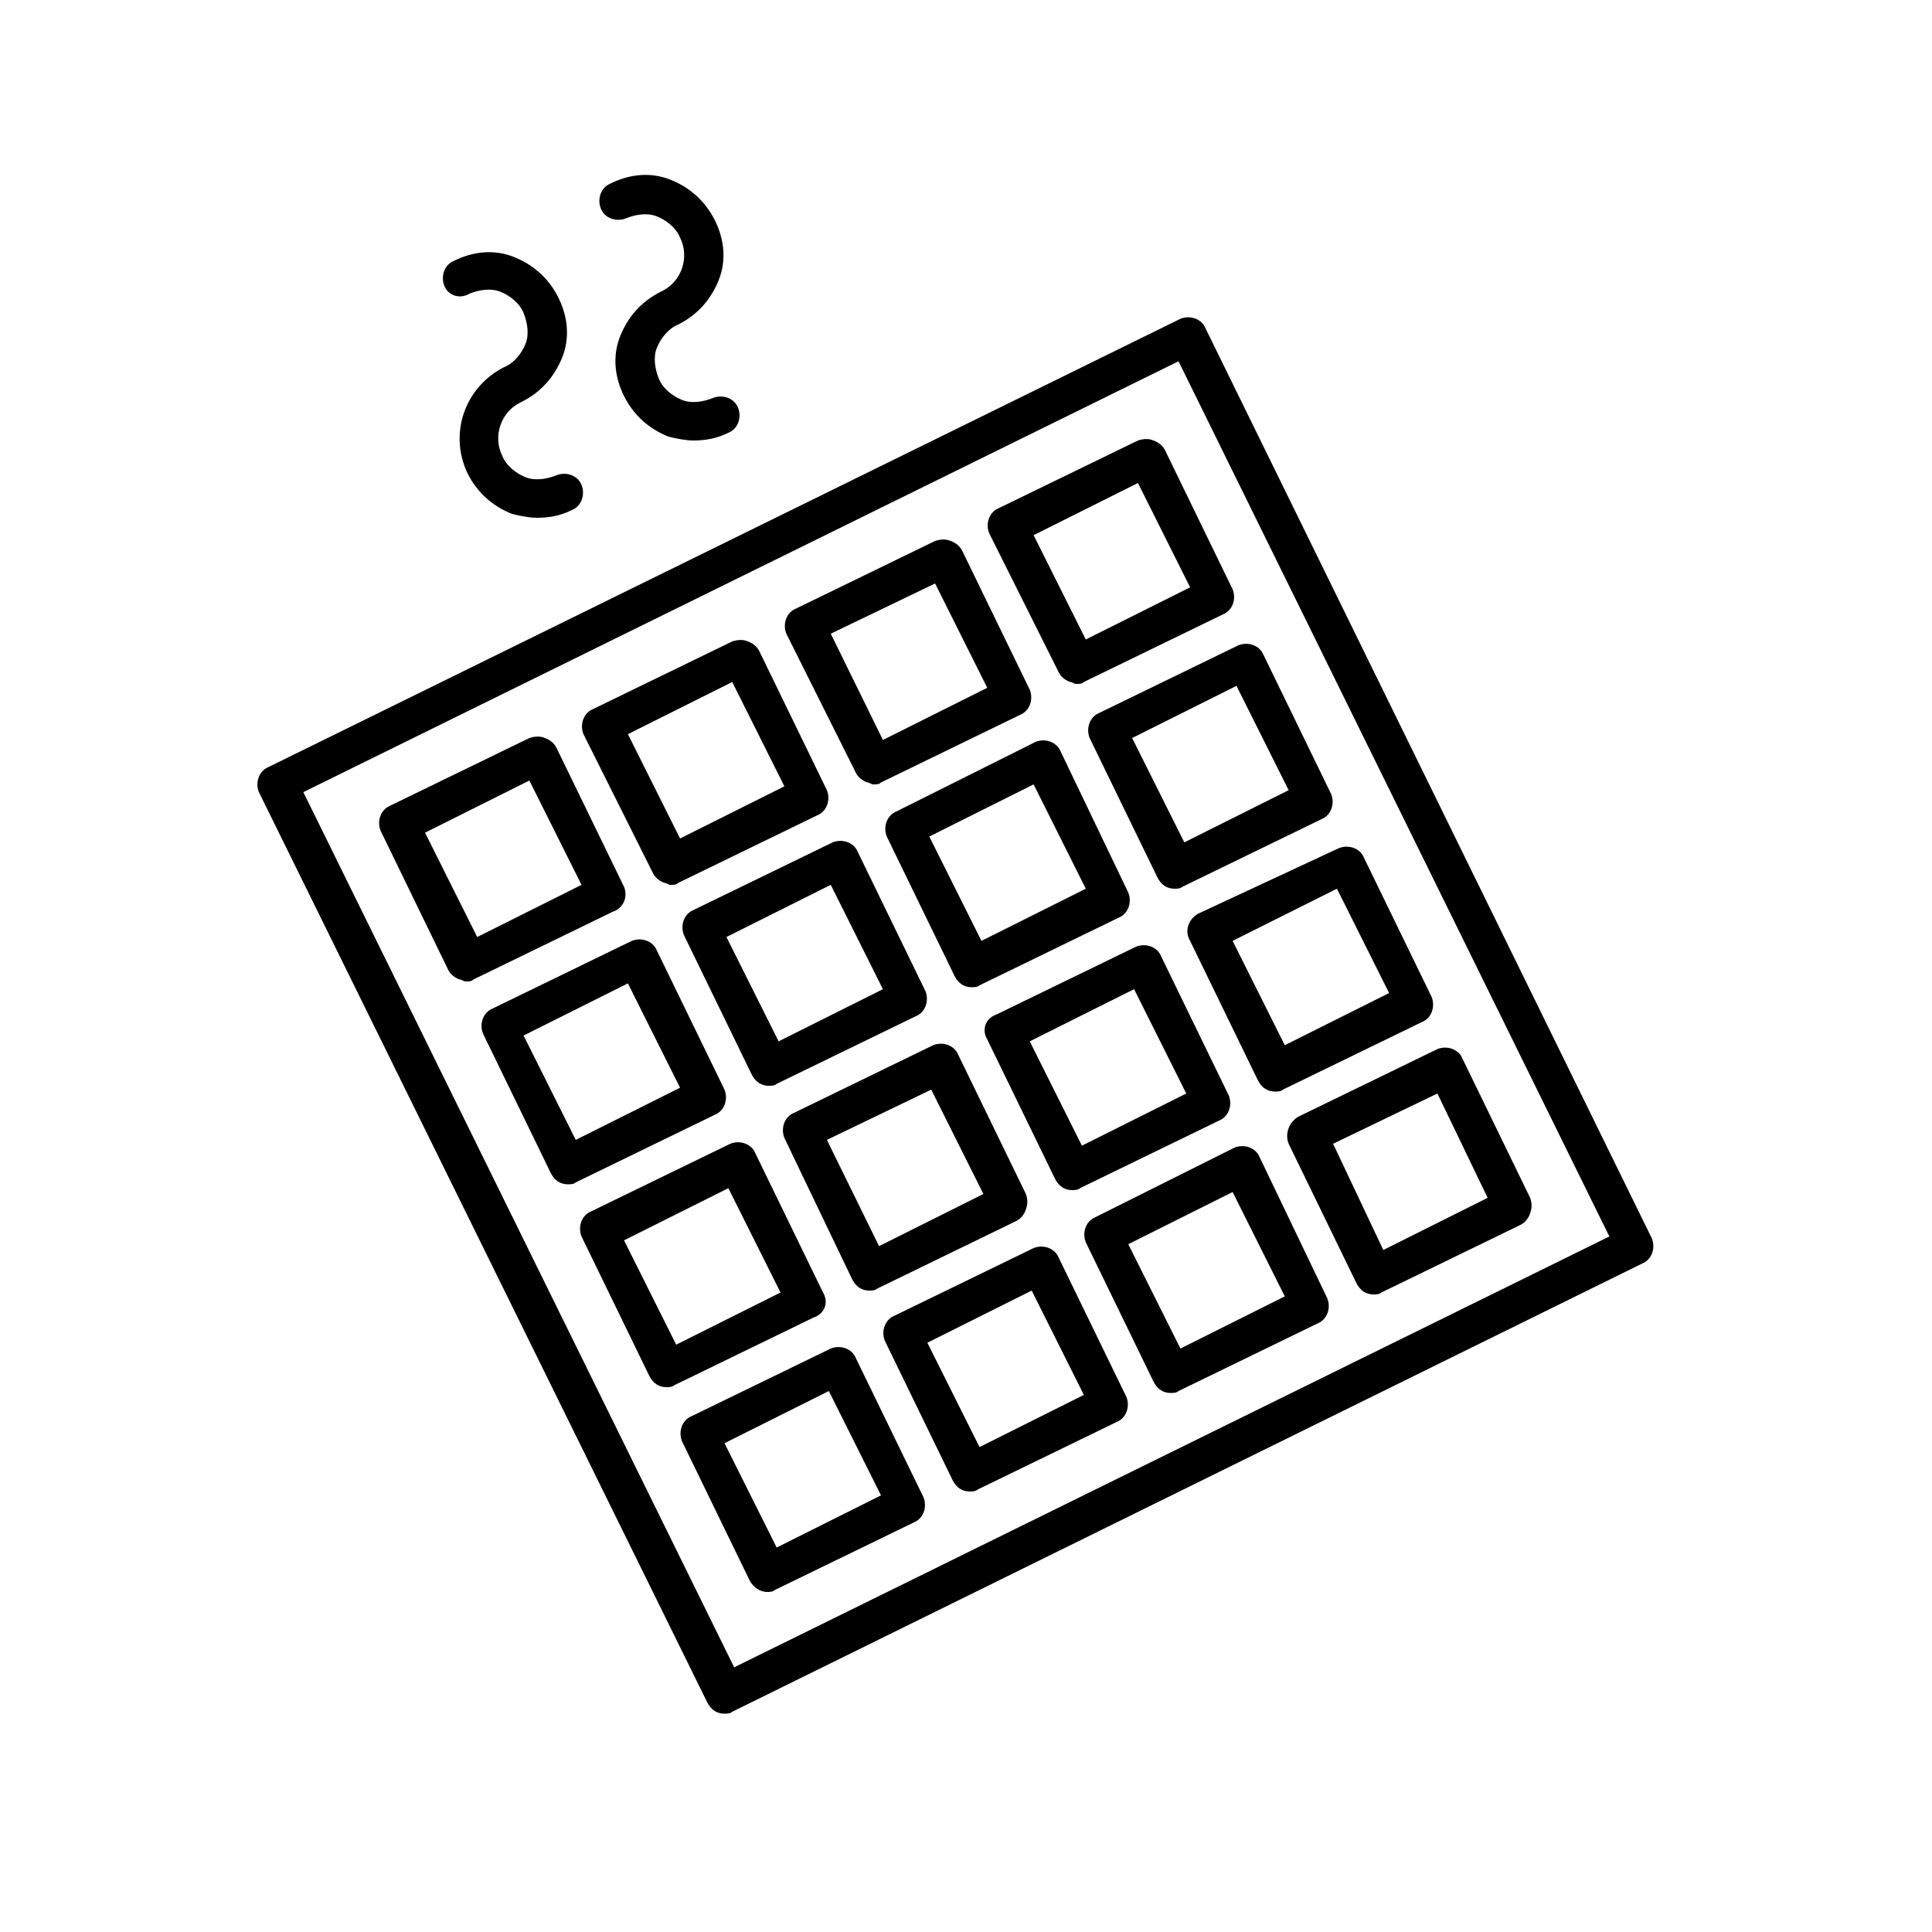 <svg height="100" width="100" xmlns="http://www.w3.org/2000/svg"><path d="M24.3 15.2c.5-.2 1.1-.3 1.6-.1.5.2 1 .6 1.2 1.1.2.5.3 1.1.1 1.6-.2.5-.6 1-1.1 1.2-2 1-2.9 3.4-1.9 5.5.5 1 1.3 1.7 2.3 2.1.4.1.9.2 1.3.2.6 0 1.2-.1 1.8-.4.5-.2.7-.8.5-1.3-.2-.5-.8-.7-1.3-.5-.5.2-1.1.3-1.6.1-.5-.2-1-.6-1.2-1.1-.5-1-.1-2.3 1-2.8 1-.5 1.7-1.3 2.1-2.3.4-1 .3-2.1-.2-3.1s-1.3-1.7-2.3-2.1c-1-.4-2.1-.3-3.1.2-.5.2-.7.8-.5 1.3.2.5.8.7 1.3.4zM32.4 11.3c.5-.2 1.1-.3 1.6-.1.5.2 1 .6 1.2 1.1.5 1 .1 2.3-1 2.8-1 .5-1.7 1.3-2.1 2.3-.4 1-.3 2.1.2 3.1s1.3 1.7 2.3 2.1c.4.1.9.2 1.3.2.6 0 1.2-.1 1.8-.4.5-.2.7-.8.5-1.3-.2-.5-.8-.7-1.3-.5-.5.2-1.1.3-1.6.1-.5-.2-1-.6-1.2-1.1-.2-.5-.3-1.1-.1-1.6.2-.5.6-1 1.1-1.2 1-.5 1.7-1.3 2.1-2.3.4-1 .3-2.1-.2-3.1s-1.3-1.7-2.3-2.1c-1-.4-2.1-.3-3.1.2-.5.2-.7.8-.5 1.3.2.5.8.7 1.3.5zM36.6 88.1c.2.4.5.6.9.6.1 0 .3 0 .4-.1L85 65.4c.5-.2.7-.8.5-1.3L62.4 17c-.2-.5-.8-.7-1.3-.5L13.9 39.7c-.5.2-.7.8-.5 1.3l23.2 47.1zM61 18.7L83.3 64 38 86.3 15.7 41 61 18.7z"/><path d="M54.8 34.8c.1.2.3.4.6.5.1 0 .2.1.3.1.2 0 .3 0 .4-.1l7.2-3.5c.5-.2.7-.8.5-1.3l-3.5-7.2c-.1-.2-.3-.4-.6-.5-.2-.1-.5-.1-.8 0l-7.2 3.5c-.5.2-.7.8-.5 1.3l3.6 7.2zm4.1-9.8l2.7 5.4-5.4 2.7-2.7-5.4 5.4-2.7zM44.3 40c.1.2.3.4.6.5.1 0 .2.1.3.1.2 0 .3 0 .4-.1l7.2-3.5c.5-.2.7-.8.5-1.3l-3.5-7.2c-.1-.2-.3-.4-.6-.5-.2-.1-.5-.1-.8 0l-7.2 3.5c-.5.2-.7.8-.5 1.3l3.6 7.2zm4.1-9.8l2.7 5.4-5.4 2.7-2.7-5.5 5.4-2.6zM33.8 45.2c.1.2.3.4.6.5.1 0 .2.1.3.1.2 0 .3 0 .4-.1l7.2-3.5c.5-.2.7-.8.5-1.3l-3.5-7.2c-.1-.2-.3-.4-.6-.5-.2-.1-.5-.1-.8 0l-7.2 3.5c-.5.2-.7.8-.5 1.3l3.6 7.2zm4.1-9.9l2.7 5.4-5.4 2.7-2.7-5.4 5.4-2.7zM32.3 45.9l-3.5-7.2c-.1-.2-.3-.4-.6-.5-.2-.1-.5-.1-.8 0l-7.2 3.5c-.5.2-.7.8-.5 1.3l3.5 7.2c.1.2.3.4.6.5.1 0 .2.1.3.1.2 0 .3 0 .4-.1l7.2-3.5c.6-.2.8-.8.6-1.3zm-7.6 2.6L22 43.1l5.4-2.7 2.7 5.4-5.4 2.7zM56.4 38.2l3.5 7.2c.2.4.5.6.9.6.1 0 .3 0 .4-.1l7.2-3.5c.5-.2.7-.8.5-1.3l-3.5-7.2c-.2-.5-.8-.7-1.3-.5l-7.2 3.5c-.5.2-.7.8-.5 1.3zm7.6-2.7l2.7 5.4-5.4 2.7-2.7-5.4 5.4-2.7zM54.9 38.9c-.2-.5-.8-.7-1.3-.5L46.4 42c-.5.2-.7.8-.5 1.3l3.5 7.2c.2.4.5.6.9.6.1 0 .3 0 .4-.1l7.2-3.5c.5-.2.7-.8.5-1.3l-3.5-7.3zm-4.1 9.8l-2.7-5.4 5.4-2.7 2.7 5.4-5.4 2.7zM43.1 43.6l-7.2 3.5c-.5.2-.7.8-.5 1.3l3.5 7.2c.2.4.5.6.9.6.1 0 .3 0 .4-.1l7.2-3.5c.5-.2.7-.8.5-1.3l-3.5-7.2c-.2-.5-.8-.7-1.3-.5zm-2.8 10.3l-2.7-5.4 5.4-2.7 2.7 5.4-5.4 2.7zM37.5 56.4L34 49.2c-.2-.5-.8-.7-1.3-.5l-7.2 3.5c-.5.2-.7.8-.5 1.3l3.5 7.2c.2.4.5.6.9.6.1 0 .3 0 .4-.1l7.2-3.5c.5-.2.7-.8.5-1.3zM29.8 59l-2.7-5.4 5.4-2.7 2.7 5.4-5.4 2.7zM61.6 48.7l3.5 7.2c.2.4.5.6.9.6.1 0 .3 0 .4-.1l7.2-3.5c.5-.2.7-.8.5-1.3l-3.5-7.2c-.2-.5-.8-.7-1.3-.5L62 47.3c-.5.3-.7.9-.4 1.4zm7.6-2.7l2.7 5.4-5.4 2.7-2.7-5.4 5.4-2.7zM51.1 53.8l3.5 7.2c.2.4.5.6.9.6.1 0 .3 0 .4-.1l7.2-3.5c.5-.2.7-.8.5-1.3l-3.5-7.2c-.2-.5-.8-.7-1.3-.5l-7.2 3.5c-.6.2-.8.8-.5 1.3zm7.6-2.6l2.7 5.4-5.4 2.7-2.7-5.4 5.4-2.7zM44.1 66.2c.2.4.5.6.9.6.1 0 .3 0 .4-.1l7.2-3.5c.2-.1.4-.3.5-.6.1-.3.1-.5 0-.8l-3.5-7.2c-.2-.5-.8-.7-1.3-.5l-7.2 3.5c-.5.2-.7.8-.5 1.3l3.5 7.3zm4.1-9.8l2.7 5.4-5.4 2.7-2.7-5.5 5.4-2.6zM42.6 66.9l-3.5-7.2c-.2-.5-.8-.7-1.3-.5l-7.2 3.5c-.5.2-.7.8-.5 1.3l3.5 7.2c.2.4.5.6.9.6.1 0 .3 0 .4-.1l7.2-3.5c.6-.2.8-.8.5-1.3zM35 69.6l-2.7-5.4 5.4-2.7 2.7 5.4-5.4 2.7zM66.7 59.2l3.5 7.2c.2.4.5.6.9.6.1 0 .3 0 .4-.1l7.2-3.5c.2-.1.4-.3.5-.6.1-.3.1-.5 0-.8l-3.5-7.2c-.2-.5-.8-.7-1.3-.5l-7.2 3.5c-.5.3-.7.9-.5 1.4zm7.7-2.6L77 62l-5.4 2.7-2.6-5.5 5.4-2.6zM65.2 59.9c-.2-.5-.8-.7-1.3-.5L56.7 63c-.5.2-.7.8-.5 1.3l3.5 7.2c.2.4.5.6.9.6.1 0 .3 0 .4-.1l7.2-3.5c.5-.2.7-.8.5-1.3l-3.5-7.3zm-4.1 9.9l-2.7-5.4 5.4-2.7 2.7 5.4-5.4 2.7zM54.8 65.1c-.2-.5-.8-.7-1.3-.5l-7.2 3.5c-.5.2-.7.8-.5 1.3l3.5 7.2c.2.4.5.6.9.6.1 0 .3 0 .4-.1l7.2-3.5c.5-.2.7-.8.5-1.3l-3.5-7.2zm-4.1 9.8L48 69.5l5.4-2.7 2.7 5.4-5.4 2.7zM39.7 82.4c.1 0 .3 0 .4-.1l7.2-3.5c.5-.2.7-.8.5-1.3l-3.5-7.2c-.2-.5-.8-.7-1.3-.5l-7.2 3.5c-.5.2-.7.8-.5 1.3l3.5 7.2c.2.4.6.6.9.6zM42.9 72l2.7 5.4-5.4 2.7-2.7-5.4 5.4-2.7z"/></svg>